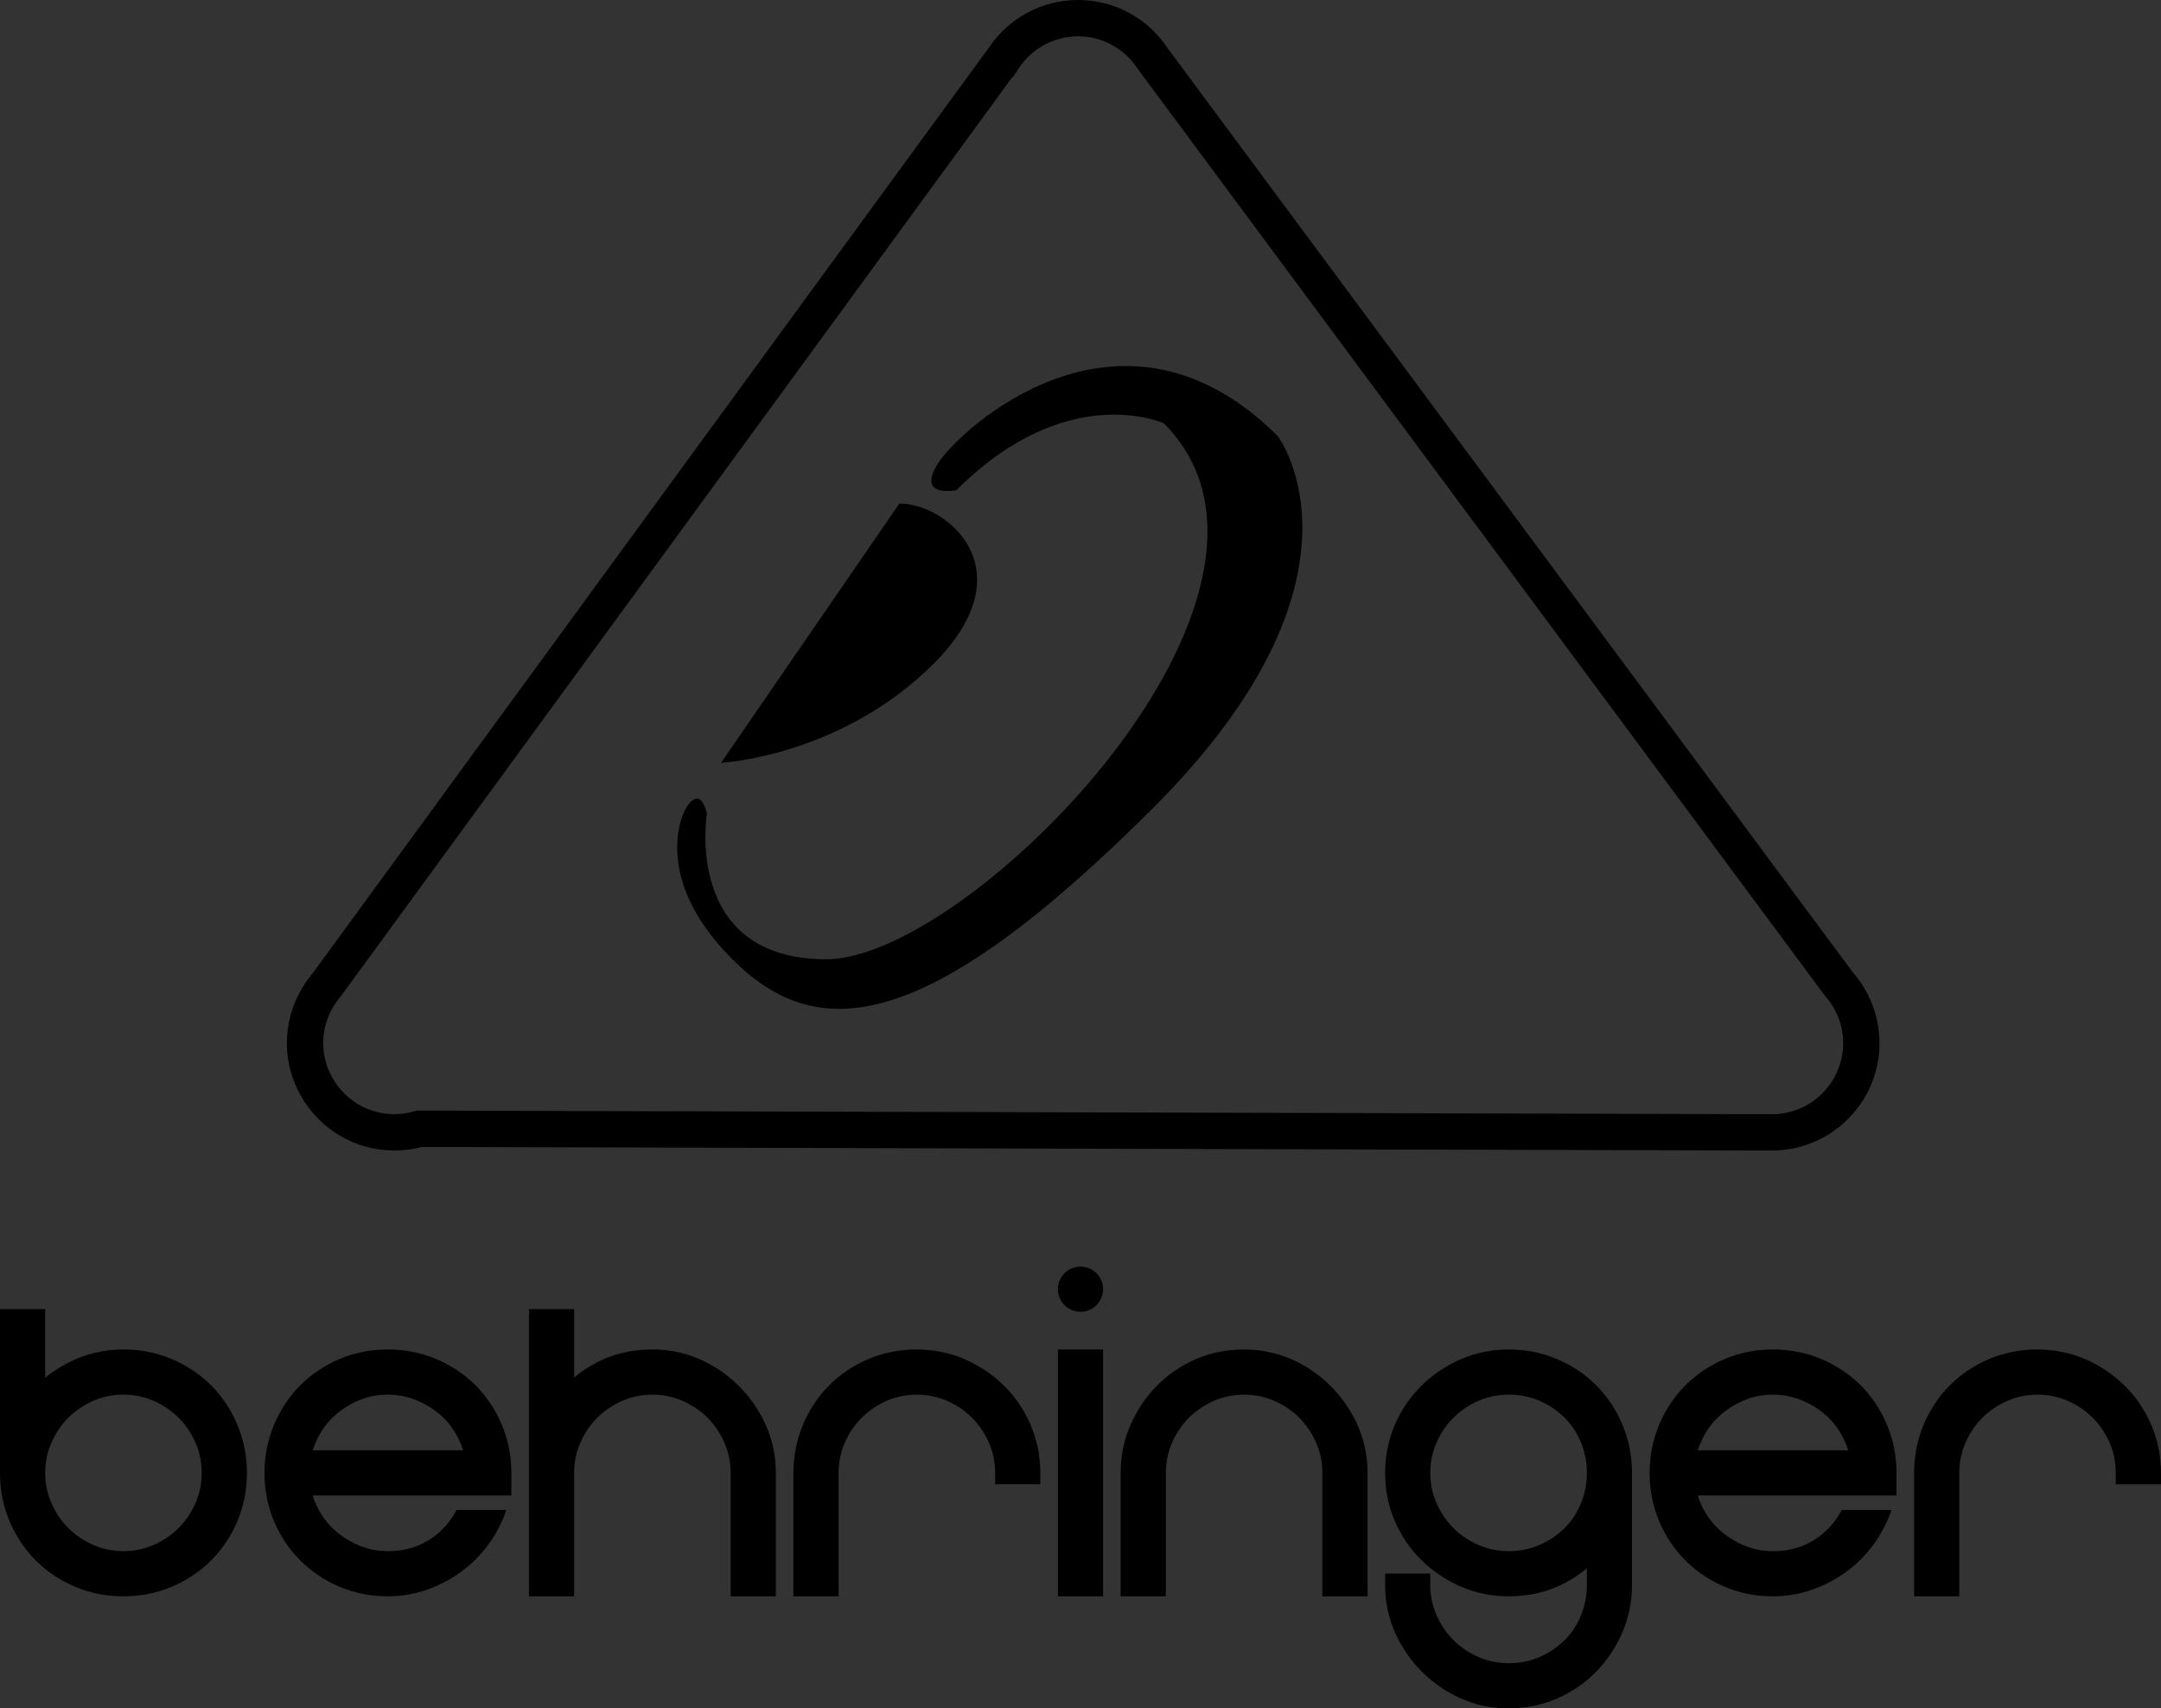 <?xml version="1.0" encoding="UTF-8" standalone="no"?>
<!-- Generator: Adobe Illustrator 25.2.0, SVG Export Plug-In . SVG Version: 6.00 Build 0)  -->

<svg
   version="1.1"
   id="Layer_1"
   x="0px"
   y="0px"
   viewBox="0 0 342.45 270.735"
   xml:space="preserve"
   sodipodi:docname="berhinger.svg"
   width="342.45"
   height="270.735"
   inkscape:version="1.3 (0e150ed6c4, 2023-07-21)"
   xmlns:inkscape="http://www.inkscape.org/namespaces/inkscape"
   xmlns:sodipodi="http://sodipodi.sourceforge.net/DTD/sodipodi-0.dtd"
   xmlns="http://www.w3.org/2000/svg"
   xmlns:svg="http://www.w3.org/2000/svg"><rect x="0" y="0" width="342.45" height="270.735" fill="#333333" stroke="none"/><defs
   id="defs112" /><sodipodi:namedview
   id="namedview112"
   pagecolor="#ffffff"
   bordercolor="#000000"
   borderopacity="0.25"
   inkscape:showpageshadow="2"
   inkscape:pageopacity="0.0"
   inkscape:pagecheckerboard="0"
   inkscape:deskcolor="#d1d1d1"
   inkscape:zoom="1.165"
   inkscape:cx="167.81116"
   inkscape:cy="152.36052"
   inkscape:window-width="2560"
   inkscape:window-height="1371"
   inkscape:window-x="1920"
   inkscape:window-y="310"
   inkscape:window-maximized="1"
   inkscape:current-layer="g112" />&#10;<g
   id="watermark_1_"
   transform="translate(-332.357,-347.59)">&#10;	<g
   id="g70">&#10;		<g
   id="watermark"
   style="opacity:0.61">&#10;			<g
   id="g35">&#10;				<g
   id="g24">&#10;					<g
   id="g5">&#10;						<g
   id="g1">&#10;							<polygon
   style="fill:#606060"
   points="402.615,952.493 390.55,924.528 397.541,924.528 406.051,944.503 414.68,924.528 421.112,924.528 409.007,952.493 "
   id="polygon1" />&#10;						</g>&#10;						<g
   id="g2">&#10;							<path
   style="fill:#606060"
   d="m 442.323,943.185 h -16.26 c 0.599,2.677 2.876,4.315 6.153,4.315 2.277,0 3.915,-0.679 5.393,-2.077 l 3.316,3.595 c -1.997,2.278 -4.994,3.476 -8.868,3.476 -7.431,0 -12.265,-4.674 -12.265,-11.067 0,-6.432 4.914,-11.066 11.466,-11.066 6.312,0 11.186,4.235 11.186,11.146 -0.001,0.48 -0.081,1.159 -0.121,1.678 m -16.34,-3.635 h 10.587 c -0.44,-2.717 -2.478,-4.475 -5.274,-4.475 -2.836,0 -4.874,1.718 -5.313,4.475"
   id="path1" />&#10;						</g>&#10;						<g
   id="g3">&#10;							<path
   style="fill:#606060"
   d="m 444.997,941.427 c 0,-6.471 4.994,-11.066 11.985,-11.066 4.514,0 8.07,1.958 9.628,5.473 l -4.834,2.597 c -1.159,-2.038 -2.877,-2.956 -4.834,-2.956 -3.156,0 -5.633,2.198 -5.633,5.952 0,3.756 2.477,5.953 5.633,5.953 1.958,0 3.675,-0.879 4.834,-2.956 l 4.834,2.637 c -1.558,3.436 -5.114,5.433 -9.628,5.433 -6.991,-10e-4 -11.985,-4.595 -11.985,-11.067"
   id="path2" />&#10;						</g>&#10;						<g
   id="g4">&#10;							<path
   style="fill:#606060"
   d="m 484.386,951.135 c -1.279,0.919 -3.157,1.358 -5.074,1.358 -5.073,0 -8.03,-2.597 -8.03,-7.711 v -8.829 h -3.316 v -4.794 h 3.316 v -5.233 h 6.232 v 5.233 h 5.353 v 4.794 h -5.353 v 8.749 c 0,1.837 0.998,2.836 2.677,2.836 0.918,0 1.837,-0.279 2.517,-0.799 z"
   id="path3" />&#10;						</g>&#10;					</g>&#10;					<g
   id="g6">&#10;						<path
   style="fill:#606060"
   d="m 527.157,930.68 v 5.753 c -0.519,-0.04 -0.918,-0.08 -1.398,-0.08 -3.435,0 -5.713,1.877 -5.713,5.993 v 10.147 h -6.232 V 931 h 5.953 v 2.836 c 1.517,-2.077 4.074,-3.156 7.39,-3.156"
   id="path5" />&#10;					</g>&#10;					<g
   id="g7">&#10;						<path
   style="fill:#606060"
   d="m 528.954,949.257 2.197,-4.874 c 2.357,1.718 5.873,2.916 9.229,2.916 3.836,0 5.393,-1.278 5.393,-2.996 0,-5.233 -16.26,-1.638 -16.26,-12.025 0,-4.754 3.835,-8.709 11.785,-8.709 3.516,0 7.112,0.839 9.708,2.477 l -1.998,4.914 c -2.597,-1.478 -5.273,-2.197 -7.75,-2.197 -3.835,0 -5.313,1.438 -5.313,3.196 0,5.154 16.259,1.598 16.259,11.865 0,4.675 -3.875,8.67 -11.865,8.67 -4.434,-10e-4 -8.909,-1.319 -11.385,-3.237"
   id="path6" />&#10;					</g>&#10;					<g
   id="g8">&#10;						<path
   style="fill:#606060"
   d="m 577.131,943.185 h -16.26 c 0.599,2.677 2.876,4.315 6.153,4.315 2.277,0 3.915,-0.679 5.393,-2.077 l 3.316,3.595 c -1.998,2.278 -4.994,3.476 -8.869,3.476 -7.431,0 -12.265,-4.674 -12.265,-11.067 0,-6.432 4.914,-11.066 11.466,-11.066 6.312,0 11.187,4.235 11.187,11.146 -10e-4,0.48 -0.081,1.159 -0.121,1.678 m -16.34,-3.635 h 10.587 c -0.439,-2.717 -2.477,-4.475 -5.273,-4.475 -2.837,0 -4.874,1.718 -5.314,4.475"
   id="path7" />&#10;					</g>&#10;					<g
   id="g9">&#10;						<path
   style="fill:#606060"
   d="m 602.337,943.185 h -16.26 c 0.599,2.677 2.876,4.315 6.152,4.315 2.277,0 3.915,-0.679 5.393,-2.077 l 3.316,3.595 c -1.998,2.278 -4.994,3.476 -8.869,3.476 -7.431,0 -12.265,-4.674 -12.265,-11.067 0,-6.432 4.914,-11.066 11.466,-11.066 6.312,0 11.186,4.235 11.186,11.146 10e-4,0.48 -0.079,1.159 -0.119,1.678 m -16.34,-3.635 h 10.587 c -0.439,-2.717 -2.477,-4.475 -5.273,-4.475 -2.837,0 -4.874,1.718 -5.314,4.475"
   id="path8" />&#10;					</g>&#10;					<g
   id="g10">&#10;						<polygon
   style="fill:#606060"
   points="612.841,952.493 606.61,952.493 606.61,922.85 612.841,922.85 612.841,939.629 621.95,931 629.381,931 620.432,940.108 630.18,952.493 622.63,952.493 615.838,944.064 612.841,947.02 "
   id="polygon9" />&#10;					</g>&#10;					<g
   id="g11">&#10;						<path
   style="fill:#606060"
   d="m 514.371,955.416 v 0 l -6.226,-6.226 c -0.947,1.107 -2.075,2.054 -3.339,2.796 -0.201,0.15 -0.406,0.296 -0.616,0.433 l 6.589,6.589 c 0.992,0.992 2.601,0.992 3.592,0 0.992,-0.991 0.992,-2.6 0,-3.592"
   id="path10" />&#10;					</g>&#10;					<g
   id="g12">&#10;						<path
   style="fill:#f84d10"
   d="m 499.965,929.04 c 0.48,-0.377 1.077,-0.612 1.735,-0.612 0.091,0 0.181,0.005 0.27,0.013 -0.466,-0.34 -1.041,-0.542 -1.663,-0.542 -0.859,0 -1.619,0.392 -2.137,0.998 -0.111,0 -0.218,0.013 -0.328,0.016 0.086,-0.167 0.139,-0.354 0.139,-0.555 0,-0.509 -0.311,-0.945 -0.752,-1.13 0.19,0.275 0.301,0.608 0.301,0.968 0,0.267 -0.066,0.517 -0.176,0.742 -6.119,0.437 -10.95,5.527 -10.95,11.757 0,6.516 5.283,11.799 11.799,11.799 6.517,0 11.8,-5.283 11.8,-11.799 0.001,-5.918 -4.359,-10.803 -10.038,-11.655 m -4.355,3.074 c 0.947,0 1.837,0.244 2.611,0.674 0.813,-0.532 1.785,-0.842 2.828,-0.842 1.547,0 2.934,0.68 3.883,1.756 -0.948,-0.826 -2.186,-1.328 -3.541,-1.328 -0.977,0 -1.895,0.261 -2.686,0.716 -0.172,0.1 -0.34,0.208 -0.499,0.326 -0.142,-0.104 -0.29,-0.203 -0.444,-0.292 -0.803,-0.476 -1.741,-0.749 -2.743,-0.749 -0.653,0 -1.279,0.117 -1.86,0.331 0.736,-0.378 1.568,-0.592 2.451,-0.592 m 8.248,9.671 c 0.25,0.664 0.394,1.38 0.394,2.131 0,3.34 -2.707,6.047 -6.047,6.047 -3.339,0 -6.047,-2.707 -6.047,-6.047 0,-0.751 0.143,-1.467 0.394,-2.131 -1.35,-0.831 -2.253,-2.317 -2.253,-4.019 0,-2.607 2.114,-4.72 4.72,-4.72 1.23,0 2.346,0.474 3.186,1.244 0.84,-0.77 1.956,-1.244 3.186,-1.244 2.607,0 4.72,2.113 4.72,4.72 0,1.701 -0.903,3.188 -2.253,4.019"
   id="path11" />&#10;					</g>&#10;					<g
   id="g13">&#10;						<path
   style="fill:#444444"
   d="m 503.627,937.351 c 0,1.082 -0.879,1.961 -1.961,1.961 -1.082,0 -1.961,-0.879 -1.961,-1.961 0,-1.082 0.879,-1.961 1.961,-1.961 0.22,0 0.428,0.037 0.625,0.102 -0.065,0.135 -0.099,0.287 -0.099,0.445 0,0.595 0.482,1.076 1.077,1.076 0.11,0 0.217,-0.017 0.318,-0.048 0.026,0.124 0.04,0.253 0.04,0.386"
   id="path12" />&#10;					</g>&#10;					<g
   id="g14">&#10;						<path
   style="fill:#444444"
   d="m 496.201,937.351 c 0,0.818 -0.665,1.482 -1.483,1.482 -0.818,0 -1.483,-0.664 -1.483,-1.482 0,-0.818 0.665,-1.483 1.483,-1.483 0.166,0 0.324,0.027 0.473,0.077 -0.049,0.102 -0.075,0.217 -0.075,0.337 0,0.449 0.364,0.814 0.814,0.814 0.083,0 0.164,-0.013 0.241,-0.036 0.02,0.093 0.03,0.191 0.03,0.291"
   id="path13" />&#10;					</g>&#10;					<g
   id="g23">&#10;						<g
   id="g18">&#10;							<g
   id="g15">&#10;								<rect
   x="484.56"
   y="939.024"
   style="fill:#606060"
   width="1.34"
   height="1.34"
   id="rect14" />&#10;							</g>&#10;							<g
   id="g16">&#10;								<rect
   x="510.51"
   y="939.024"
   style="fill:#606060"
   width="1.34"
   height="1.34"
   id="rect15" />&#10;							</g>&#10;							<g
   id="g17">&#10;								<path
   style="fill:#606060"
   d="m 511.332,939.572 h -0.304 c 0,-7.07 -5.752,-12.823 -12.823,-12.823 -7.07,0 -12.823,5.753 -12.823,12.823 h -0.305 c 0,-3.506 1.365,-6.803 3.845,-9.282 2.479,-2.48 5.776,-3.845 9.282,-3.845 3.507,0 6.803,1.365 9.283,3.845 2.479,2.479 3.845,5.775 3.845,9.282"
   id="path16" />&#10;							</g>&#10;						</g>&#10;						<g
   id="g19">&#10;							<rect
   x="497.534"
   y="925.927"
   style="fill:#606060"
   width="1.34"
   height="1.34"
   id="rect18" />&#10;						</g>&#10;						<g
   id="g20">&#10;							<rect
   x="489.006"
   y="926.445"
   style="fill:#606060"
   width="18.397"
   height="0.304"
   id="rect19" />&#10;						</g>&#10;						<g
   id="g21">&#10;							<path
   style="fill:#606060"
   d="m 489.494,926.658 c 0,0.235 -0.191,0.427 -0.427,0.427 -0.235,0 -0.426,-0.191 -0.426,-0.427 0,-0.236 0.191,-0.427 0.426,-0.427 0.236,0 0.427,0.191 0.427,0.427"
   id="path20" />&#10;						</g>&#10;						<g
   id="g22">&#10;							<path
   style="fill:#606060"
   d="m 507.829,926.658 c 0,0.235 -0.191,0.427 -0.427,0.427 -0.235,0 -0.426,-0.191 -0.426,-0.427 0,-0.236 0.191,-0.427 0.426,-0.427 0.237,0 0.427,0.191 0.427,0.427"
   id="path21" />&#10;						</g>&#10;					</g>&#10;				</g>&#10;				<g
   id="g25">&#10;					<path
   style="fill:#606060"
   d="m 640.109,951.171 c 0,3.395 -5.146,3.395 -5.146,0 0,-3.392 5.146,-3.392 5.146,0 z"
   id="path24" />&#10;				</g>&#10;				<g
   id="g34">&#10;					<g
   id="g29">&#10;						<g
   id="g26">&#10;							<path
   style="fill:#606060"
   d="m 307.849,936.236 3.859,13.253 4.038,-13.253 h 4.823 l -6.145,17.721 h -5.073 l -1.822,-5.216 -1.572,-5.896 -1.571,5.896 -1.822,5.216 h -5.073 l -6.18,-17.721 h 4.858 l 4.038,13.253 3.822,-13.253 z"
   id="path25" />&#10;						</g>&#10;						<g
   id="g27">&#10;							<path
   style="fill:#606060"
   d="m 340.449,936.236 3.859,13.253 4.038,-13.253 h 4.823 l -6.145,17.721 h -5.073 l -1.822,-5.216 -1.571,-5.896 -1.572,5.896 -1.822,5.216 h -5.073 l -6.18,-17.721 h 4.858 l 4.038,13.253 3.822,-13.253 z"
   id="path26" />&#10;						</g>&#10;						<g
   id="g28">&#10;							<path
   style="fill:#606060"
   d="m 373.048,936.236 3.859,13.253 4.038,-13.253 h 4.823 l -6.145,17.721 h -5.073 l -1.822,-5.216 -1.572,-5.896 -1.571,5.896 -1.822,5.216 h -5.073 l -6.18,-17.721 h 4.858 l 4.038,13.253 3.822,-13.253 z"
   id="path27" />&#10;						</g>&#10;					</g>&#10;					<g
   id="g30">&#10;						<path
   style="fill:#606060"
   d="m 393.123,951.412 c 0,3.395 -5.146,3.395 -5.146,0 0,-3.392 5.146,-3.392 5.146,0 z"
   id="path29" />&#10;					</g>&#10;					<g
   id="g31">&#10;						<path
   style="fill:#606060"
   d="m 658.296,951.171 c -2.036,2.001 -4.177,2.787 -6.787,2.787 -5.108,0 -9.361,-3.072 -9.361,-9.323 0,-6.251 4.253,-9.326 9.361,-9.326 2.502,0 4.43,0.716 6.359,2.609 l -2.752,2.894 c -1.036,-0.931 -2.321,-1.393 -3.534,-1.393 -2.929,0 -5.073,2.144 -5.073,5.216 0,3.357 2.286,5.143 5,5.143 1.393,0 2.787,-0.393 3.857,-1.463 z"
   id="path30" />&#10;					</g>&#10;					<g
   id="g32">&#10;						<path
   style="fill:#606060"
   d="m 678.097,944.777 c 0,5.073 -3.465,9.181 -9.181,9.181 -5.716,0 -9.146,-4.107 -9.146,-9.181 0,-5.038 3.502,-9.181 9.111,-9.181 5.609,0 9.216,4.143 9.216,9.181 z m -13.969,0 c 0,2.679 1.609,5.181 4.788,5.181 3.179,0 4.788,-2.502 4.788,-5.181 0,-2.644 -1.859,-5.216 -4.788,-5.216 -3.144,0 -4.788,2.572 -4.788,5.216 z"
   id="path31" />&#10;					</g>&#10;					<g
   id="g33">&#10;						<path
   style="fill:#606060"
   d="m 692.828,953.958 v -9.431 c 0,-2.324 -1.216,-4.43 -3.61,-4.43 -2.356,0 -3.75,2.106 -3.75,4.43 v 9.431 h -4.36 v -17.649 h 4.038 l 0.323,2.144 c 0.928,-1.786 2.964,-2.429 4.643,-2.429 2.109,0 4.218,0.858 5.216,3.287 1.574,-2.502 3.61,-3.217 5.896,-3.217 5,0 7.467,3.075 7.467,8.36 v 9.504 h -4.361 v -9.504 c 0,-2.321 -0.963,-4.288 -3.322,-4.288 -2.356,0 -3.822,2.036 -3.822,4.36 v 9.431 h -4.358 z"
   id="path32" />&#10;					</g>&#10;				</g>&#10;			</g>&#10;		</g>&#10;		<g
   style="opacity:0.61"
   id="g68">&#10;			<g
   id="g50">&#10;				<g
   id="g36">&#10;					<path
   style="fill:#606060"
   d="m 708.973,859.493 c -0.013,-2.665 -2.087,-4.618 -4.766,-4.659 -2.011,-0.031 -1.81,0.261 -1.815,-1.887 -0.006,-2.389 -0.015,-4.778 0.006,-7.166 0.007,-0.824 -0.243,-1.505 -0.787,-2.125 -5.098,-5.81 -10.184,-11.63 -15.281,-17.441 -0.262,-0.299 -0.599,-0.532 -0.901,-0.796 -13.528,0 -27.055,0 -40.583,0 -1.729,0.639 -2.482,1.889 -2.478,3.72 0.021,8.159 0.009,16.318 0.008,24.478 0,1.21 -0.007,1.281 -1.197,1.201 -3.258,-0.221 -5.477,2.147 -5.436,5.426 0.096,7.568 0.028,15.137 0.031,22.706 10e-4,3.44 1.887,5.32 5.333,5.331 1.267,0.004 1.268,0.004 1.268,1.306 10e-4,4.831 -0.002,9.662 0.002,14.493 0.002,2.595 1.262,3.855 3.85,3.855 17.446,0.001 34.891,0.001 52.337,0 2.543,0 3.822,-1.268 3.824,-3.799 0.005,-4.912 10e-4,-9.823 0.003,-14.735 0,-1.115 0.005,-1.112 1.131,-1.121 0.589,-0.005 1.177,0.017 1.761,-0.127 2.169,-0.535 3.68,-2.273 3.689,-4.503 0.035,-8.053 0.039,-16.105 10e-4,-24.157 z m -61.939,-30.777 c 11.619,-10e-4 23.237,-10e-4 34.856,0 1.193,0 1.206,0.015 1.207,1.222 10e-4,4.884 -0.002,9.767 0.002,14.651 10e-4,1.765 0.543,2.305 2.307,2.306 4.159,0.003 8.318,0 12.477,0.003 0.997,10e-4 1.044,0.046 1.046,1.052 0.006,1.932 0.005,3.864 0,5.796 -0.003,1.038 -0.051,1.085 -1.098,1.085 -8.479,0.002 -16.958,10e-4 -25.438,10e-4 -8.452,0 -16.905,0 -25.357,0 -1.198,0 -1.202,-0.003 -1.202,-1.221 -10e-4,-7.889 -10e-4,-15.778 0,-23.667 0.001,-1.22 0.01,-1.228 1.2,-1.228 z m 50.694,74.929 c -8.454,10e-4 -16.908,10e-4 -25.362,10e-4 -8.427,0 -16.854,0.001 -25.281,0 -1.245,0 -1.249,-0.003 -1.249,-1.262 -10e-4,-4.348 -0.003,-8.696 10e-4,-13.043 10e-4,-1.01 0.051,-1.059 1.041,-1.059 16.989,-0.002 33.977,-0.002 50.966,0 1.041,0 1.086,0.044 1.087,1.094 0.003,4.348 0.003,8.696 10e-4,13.043 -10e-4,1.215 -0.012,1.226 -1.204,1.226 z"
   id="path35" />&#10;				</g>&#10;				<g
   id="g49">&#10;					<g
   id="g37">&#10;						<rect
   x="668.546"
   y="828.478"
   style="fill:#606060"
   width="3.825"
   height="2.295"
   id="rect36" />&#10;					</g>&#10;					<g
   id="g38">&#10;						<rect
   x="664.722"
   y="830.773"
   style="fill:#606060"
   width="3.825"
   height="2.295"
   id="rect37" />&#10;					</g>&#10;					<g
   id="g39">&#10;						<rect
   x="668.546"
   y="833.068"
   style="fill:#606060"
   width="3.825"
   height="2.295"
   id="rect38" />&#10;					</g>&#10;					<g
   id="g40">&#10;						<rect
   x="664.722"
   y="835.363"
   style="fill:#606060"
   width="3.825"
   height="2.295"
   id="rect39" />&#10;					</g>&#10;					<g
   id="g41">&#10;						<rect
   x="668.546"
   y="837.658"
   style="fill:#606060"
   width="3.825"
   height="2.295"
   id="rect40" />&#10;					</g>&#10;					<g
   id="g42">&#10;						<rect
   x="664.722"
   y="839.953"
   style="fill:#606060"
   width="3.825"
   height="2.295"
   id="rect41" />&#10;					</g>&#10;					<g
   id="g43">&#10;						<rect
   x="668.546"
   y="842.247"
   style="fill:#606060"
   width="3.825"
   height="2.295"
   id="rect42" />&#10;					</g>&#10;					<g
   id="g44">&#10;						<rect
   x="664.722"
   y="844.542"
   style="fill:#606060"
   width="3.825"
   height="2.295"
   id="rect43" />&#10;					</g>&#10;					<g
   id="g45">&#10;						<rect
   x="668.546"
   y="846.837"
   style="fill:#606060"
   width="3.825"
   height="2.295"
   id="rect44" />&#10;					</g>&#10;					<g
   id="g46">&#10;						<rect
   x="664.722"
   y="849.132"
   style="fill:#606060"
   width="3.825"
   height="2.295"
   id="rect45" />&#10;					</g>&#10;					<g
   id="g47">&#10;						<rect
   x="668.546"
   y="851.427"
   style="fill:#606060"
   width="3.825"
   height="2.295"
   id="rect46" />&#10;					</g>&#10;					<g
   id="g48">&#10;						<rect
   x="664.722"
   y="853.722"
   style="fill:#606060"
   width="3.825"
   height="2.295"
   id="rect47" />&#10;					</g>&#10;				</g>&#10;			</g>&#10;			<g
   id="g51">&#10;				<path
   style="fill:#606060"
   d="m 364.231,859.493 c -0.013,-2.665 -2.087,-4.618 -4.766,-4.659 -2.011,-0.031 -1.81,0.261 -1.815,-1.887 -0.006,-2.389 -0.015,-4.778 0.006,-7.166 0.007,-0.824 -0.243,-1.505 -0.787,-2.125 -5.098,-5.81 -10.184,-11.63 -15.281,-17.441 -0.262,-0.299 -0.599,-0.532 -0.901,-0.796 -13.528,0 -27.055,0 -40.583,0 -1.729,0.639 -2.482,1.889 -2.478,3.72 0.021,8.159 0.009,16.318 0.008,24.478 0,1.21 -0.007,1.281 -1.197,1.201 -3.258,-0.221 -5.477,2.147 -5.436,5.426 0.096,7.568 0.028,15.137 0.031,22.706 0.001,3.44 1.887,5.32 5.333,5.331 1.267,0.004 1.268,0.004 1.268,1.306 0.001,4.831 -0.002,9.662 0.002,14.493 0.002,2.595 1.262,3.855 3.85,3.855 17.446,0.001 34.891,0.001 52.337,0 2.543,0 3.822,-1.268 3.824,-3.799 0.005,-4.912 10e-4,-9.823 0.003,-14.735 0,-1.115 0.004,-1.112 1.131,-1.121 0.589,-0.005 1.177,0.017 1.761,-0.127 2.169,-0.535 3.68,-2.273 3.689,-4.503 0.034,-8.053 0.039,-16.105 10e-4,-24.157 z m -61.939,-30.777 c 11.619,-10e-4 23.237,-10e-4 34.856,0 1.192,0 1.206,0.015 1.207,1.222 10e-4,4.884 -0.001,9.767 0.002,14.651 10e-4,1.765 0.543,2.305 2.307,2.306 4.159,0.003 8.318,0 12.477,0.003 0.997,10e-4 1.044,0.046 1.046,1.052 0.006,1.932 0.005,3.864 0,5.796 -0.003,1.038 -0.051,1.085 -1.098,1.085 -8.479,0.002 -16.958,10e-4 -25.438,10e-4 -8.452,0 -16.905,0 -25.357,0 -1.198,0 -1.202,-0.003 -1.202,-1.221 -10e-4,-7.889 -10e-4,-15.778 0,-23.667 0.001,-1.22 0.01,-1.228 1.2,-1.228 z m 50.693,74.929 c -8.454,10e-4 -16.908,10e-4 -25.362,10e-4 -8.427,0 -16.854,0.001 -25.281,0 -1.245,0 -1.249,-0.003 -1.249,-1.262 -0.001,-4.348 -0.003,-8.696 10e-4,-13.043 0.001,-1.01 0.051,-1.059 1.041,-1.059 16.989,-0.002 33.977,-0.002 50.966,0 1.041,0 1.086,0.044 1.087,1.094 0.003,4.348 0.003,8.696 0.001,13.043 -0.001,1.215 -0.012,1.226 -1.204,1.226 z"
   id="path50" />&#10;			</g>&#10;			<g
   id="g53">&#10;				<path
   style="fill:#ffffff"
   d="m 303.581,879.891 v -17.193 h 6.051 c 0.816,0 1.581,0.132 2.293,0.396 0.712,0.264 1.333,0.636 1.861,1.117 0.527,0.48 0.944,1.053 1.248,1.717 0.304,0.665 0.456,1.397 0.456,2.198 0,0.816 -0.152,1.557 -0.456,2.221 -0.304,0.664 -0.721,1.236 -1.248,1.717 -0.529,0.48 -1.149,0.852 -1.861,1.117 -0.713,0.264 -1.477,0.396 -2.293,0.396 h -2.809 v 6.315 h -3.242 z m 6.099,-9.388 c 0.848,0 1.489,-0.241 1.921,-0.721 0.432,-0.48 0.648,-1.032 0.648,-1.656 0,-0.304 -0.052,-0.601 -0.156,-0.889 -0.105,-0.288 -0.264,-0.54 -0.48,-0.756 -0.216,-0.217 -0.484,-0.388 -0.805,-0.516 -0.32,-0.129 -0.696,-0.193 -1.128,-0.193 h -2.857 v 4.731 z"
   id="path51" />&#10;				<path
   style="fill:#ffffff"
   d="m 317.796,862.699 h 3.77 l 6.916,11.526 h 0.191 l -0.191,-3.314 v -8.212 h 3.217 v 17.193 h -3.409 l -7.3,-12.174 h -0.191 l 0.191,3.314 v 8.86 h -3.193 v -17.193 z"
   id="path52" />&#10;				<path
   style="fill:#ffffff"
   d="m 343.08,870.454 h 8.429 c 0.048,0.193 0.087,0.425 0.12,0.697 0.031,0.272 0.048,0.544 0.048,0.816 0,1.104 -0.167,2.145 -0.504,3.121 -0.336,0.977 -0.865,1.849 -1.585,2.618 -0.768,0.817 -1.69,1.449 -2.761,1.897 -1.073,0.448 -2.298,0.672 -3.674,0.672 -1.249,0 -2.426,-0.224 -3.53,-0.672 -1.104,-0.447 -2.065,-1.072 -2.881,-1.873 -0.816,-0.8 -1.465,-1.749 -1.945,-2.845 -0.48,-1.097 -0.72,-2.293 -0.72,-3.59 0,-1.296 0.24,-2.493 0.72,-3.589 0.48,-1.096 1.129,-2.045 1.945,-2.845 0.816,-0.8 1.777,-1.425 2.881,-1.873 1.104,-0.448 2.281,-0.672 3.53,-0.672 1.392,0 2.637,0.24 3.734,0.72 1.097,0.48 2.036,1.144 2.821,1.993 l -2.232,2.185 c -0.562,-0.592 -1.185,-1.044 -1.874,-1.357 -0.689,-0.313 -1.513,-0.468 -2.473,-0.468 -0.786,0 -1.53,0.14 -2.234,0.421 -0.705,0.28 -1.321,0.676 -1.85,1.188 -0.527,0.512 -0.949,1.133 -1.259,1.861 -0.312,0.728 -0.469,1.541 -0.469,2.437 0,0.897 0.157,1.709 0.469,2.438 0.311,0.728 0.735,1.349 1.271,1.861 0.536,0.512 1.156,0.909 1.862,1.188 0.704,0.281 1.457,0.421 2.258,0.421 0.911,0 1.684,-0.132 2.317,-0.396 0.632,-0.264 1.171,-0.604 1.62,-1.021 0.321,-0.288 0.598,-0.652 0.829,-1.092 0.231,-0.44 0.412,-0.932 0.541,-1.477 h -5.404 z"
   id="path53" />&#10;			</g>&#10;			<g
   id="g54">&#10;				<path
   style="fill:#606060"
   d="m 443.437,859.493 c -0.013,-2.665 -2.087,-4.618 -4.766,-4.659 -2.011,-0.031 -1.81,0.261 -1.815,-1.887 -0.006,-2.389 -0.015,-4.778 0.006,-7.166 0.007,-0.824 -0.243,-1.505 -0.787,-2.125 -5.098,-5.81 -10.184,-11.63 -15.281,-17.441 -0.262,-0.299 -0.599,-0.532 -0.901,-0.796 -13.528,0 -27.055,0 -40.583,0 -1.729,0.639 -2.482,1.889 -2.478,3.72 0.021,8.159 0.009,16.318 0.008,24.478 0,1.21 -0.007,1.281 -1.197,1.201 -3.258,-0.221 -5.477,2.147 -5.436,5.426 0.096,7.568 0.028,15.137 0.031,22.706 10e-4,3.44 1.887,5.32 5.333,5.331 1.267,0.004 1.268,0.004 1.268,1.306 10e-4,4.831 -0.002,9.662 0.002,14.493 0.002,2.595 1.262,3.855 3.85,3.855 17.446,0.001 34.891,0.001 52.337,0 2.543,0 3.822,-1.268 3.824,-3.799 0.005,-4.912 0.001,-9.823 0.003,-14.735 0,-1.115 0.004,-1.112 1.131,-1.121 0.589,-0.005 1.177,0.017 1.761,-0.127 2.169,-0.535 3.68,-2.273 3.689,-4.503 0.034,-8.053 0.039,-16.105 0.001,-24.157 z m -61.939,-30.777 c 11.619,-10e-4 23.237,-10e-4 34.856,0 1.192,0 1.206,0.015 1.207,1.222 0.001,4.884 -10e-4,9.767 0.002,14.651 0.001,1.765 0.543,2.305 2.307,2.306 4.159,0.003 8.318,0 12.477,0.003 0.997,10e-4 1.044,0.046 1.046,1.052 0.006,1.932 0.005,3.864 0,5.796 -0.003,1.038 -0.051,1.085 -1.098,1.085 -8.479,0.002 -16.958,10e-4 -25.438,10e-4 -8.452,0 -16.905,0 -25.357,0 -1.198,0 -1.202,-0.003 -1.202,-1.221 -10e-4,-7.889 -10e-4,-15.778 0,-23.667 10e-4,-1.22 0.01,-1.228 1.2,-1.228 z m 50.694,74.929 c -8.454,10e-4 -16.908,10e-4 -25.362,10e-4 -8.427,0 -16.854,0.001 -25.281,0 -1.245,0 -1.249,-0.003 -1.249,-1.262 -0.001,-4.348 -0.002,-8.696 10e-4,-13.043 0.001,-1.01 0.051,-1.059 1.041,-1.059 16.989,-0.002 33.977,-0.002 50.966,0 1.041,0 1.086,0.044 1.087,1.094 0.003,4.348 0.003,8.696 0.001,13.043 -0.002,1.215 -0.012,1.226 -1.204,1.226 z"
   id="path54" />&#10;			</g>&#10;			<g
   id="g56">&#10;				<path
   style="fill:#ffffff"
   d="m 402.272,862.699 h 3.698 l 6.46,17.193 h -3.578 l -1.416,-4.106 h -6.628 l -1.417,4.106 h -3.578 z m 4.107,10.109 -1.537,-4.298 -0.625,-2.089 h -0.192 l -0.625,2.089 -1.537,4.298 z"
   id="path55" />&#10;				<path
   style="fill:#ffffff"
   d="m 415.815,866.541 c -0.273,0 -0.533,-0.052 -0.781,-0.156 -0.248,-0.104 -0.465,-0.248 -0.648,-0.432 -0.184,-0.184 -0.328,-0.396 -0.432,-0.636 -0.105,-0.241 -0.156,-0.504 -0.156,-0.793 0,-0.289 0.052,-0.552 0.156,-0.793 0.104,-0.24 0.248,-0.452 0.432,-0.636 0.184,-0.184 0.4,-0.328 0.648,-0.432 0.248,-0.104 0.508,-0.156 0.781,-0.156 0.56,0 1.041,0.196 1.441,0.588 0.4,0.393 0.601,0.869 0.601,1.429 0,0.56 -0.201,1.037 -0.601,1.428 -0.4,0.393 -0.881,0.589 -1.441,0.589 z m -1.56,13.35 v -11.766 h 3.145 v 11.766 z"
   id="path56" />&#10;			</g>&#10;			<g
   id="g57">&#10;				<path
   style="fill:#606060"
   d="m 524.043,859.493 c -0.013,-2.665 -2.087,-4.618 -4.766,-4.659 -2.011,-0.031 -1.81,0.261 -1.815,-1.887 -0.006,-2.389 -0.015,-4.778 0.006,-7.166 0.007,-0.824 -0.243,-1.505 -0.787,-2.125 -5.098,-5.81 -10.184,-11.63 -15.281,-17.441 -0.262,-0.299 -0.599,-0.532 -0.901,-0.796 -13.528,0 -27.055,0 -40.583,0 -1.729,0.639 -2.482,1.889 -2.478,3.72 0.021,8.159 0.009,16.318 0.008,24.478 0,1.21 -0.007,1.281 -1.197,1.201 -3.258,-0.221 -5.477,2.147 -5.436,5.426 0.096,7.568 0.028,15.137 0.031,22.706 0.001,3.44 1.887,5.32 5.333,5.331 1.267,0.004 1.268,0.004 1.268,1.306 0.001,4.831 -0.002,9.662 0.002,14.493 0.002,2.595 1.262,3.855 3.85,3.855 17.446,0.001 34.891,0.001 52.337,0 2.543,0 3.822,-1.268 3.824,-3.799 0.005,-4.912 10e-4,-9.823 0.003,-14.735 0,-1.115 0.004,-1.112 1.131,-1.121 0.589,-0.005 1.177,0.017 1.761,-0.127 2.169,-0.535 3.68,-2.273 3.689,-4.503 0.034,-8.053 0.039,-16.105 10e-4,-24.157 z m -61.939,-30.777 c 11.619,-10e-4 23.237,-10e-4 34.856,0 1.192,0 1.206,0.015 1.207,1.222 0.001,4.884 -10e-4,9.767 0.002,14.651 0.001,1.765 0.543,2.305 2.307,2.306 4.159,0.003 8.318,0 12.477,0.003 0.997,10e-4 1.044,0.046 1.046,1.052 0.006,1.932 0.005,3.864 0,5.796 -0.003,1.038 -0.051,1.085 -1.098,1.085 -8.479,0.002 -16.958,10e-4 -25.438,10e-4 -8.452,0 -16.905,0 -25.357,0 -1.198,0 -1.202,-0.003 -1.202,-1.221 -10e-4,-7.889 -10e-4,-15.778 0,-23.667 10e-4,-1.22 0.01,-1.228 1.2,-1.228 z m 50.694,74.929 c -8.454,10e-4 -16.908,10e-4 -25.362,10e-4 -8.427,0 -16.854,0.001 -25.281,0 -1.245,0 -1.249,-0.003 -1.249,-1.262 -0.001,-4.348 -0.002,-8.696 10e-4,-13.043 0.001,-1.01 0.051,-1.059 1.041,-1.059 16.989,-0.002 33.977,-0.002 50.966,0 1.041,0 1.086,0.044 1.087,1.094 0.003,4.348 0.003,8.696 10e-4,13.043 -0.002,1.215 -0.013,1.226 -1.204,1.226 z"
   id="path57" />&#10;			</g>&#10;			<g
   id="g60">&#10;				<path
   style="fill:#ffffff"
   d="m 470.308,880.275 c -0.737,0 -1.441,-0.104 -2.113,-0.312 -0.672,-0.208 -1.289,-0.52 -1.849,-0.936 -0.56,-0.416 -1.048,-0.925 -1.464,-1.525 -0.417,-0.601 -0.745,-1.301 -0.985,-2.101 l 3.049,-1.2 c 0.224,0.864 0.616,1.581 1.177,2.149 0.561,0.568 1.297,0.852 2.209,0.852 0.336,0 0.66,-0.044 0.973,-0.132 0.312,-0.087 0.592,-0.216 0.84,-0.384 0.248,-0.168 0.444,-0.38 0.589,-0.636 0.144,-0.256 0.216,-0.552 0.216,-0.888 0,-0.32 -0.056,-0.608 -0.168,-0.865 -0.112,-0.255 -0.3,-0.495 -0.564,-0.72 -0.264,-0.224 -0.609,-0.44 -1.033,-0.648 -0.424,-0.208 -0.948,-0.424 -1.572,-0.648 l -1.056,-0.384 c -0.465,-0.16 -0.933,-0.376 -1.405,-0.648 -0.472,-0.272 -0.9,-0.6 -1.284,-0.985 -0.385,-0.384 -0.701,-0.836 -0.949,-1.357 -0.249,-0.52 -0.372,-1.108 -0.372,-1.765 0,-0.672 0.132,-1.301 0.396,-1.885 0.264,-0.584 0.64,-1.096 1.129,-1.537 0.488,-0.44 1.072,-0.784 1.753,-1.032 0.681,-0.248 1.437,-0.372 2.269,-0.372 0.864,0 1.612,0.116 2.245,0.348 0.633,0.232 1.168,0.528 1.609,0.888 0.44,0.36 0.796,0.757 1.068,1.188 0.272,0.433 0.472,0.84 0.601,1.225 l -2.857,1.2 c -0.161,-0.48 -0.453,-0.913 -0.876,-1.297 -0.425,-0.384 -1.005,-0.576 -1.741,-0.576 -0.704,0 -1.289,0.164 -1.753,0.492 -0.465,0.329 -0.697,0.757 -0.697,1.285 0,0.512 0.224,0.949 0.672,1.309 0.448,0.36 1.161,0.708 2.137,1.044 l 1.081,0.36 c 0.688,0.241 1.316,0.517 1.885,0.828 0.568,0.312 1.056,0.684 1.465,1.117 0.408,0.433 0.72,0.925 0.936,1.477 0.217,0.552 0.324,1.189 0.324,1.909 0,0.897 -0.18,1.669 -0.54,2.317 -0.36,0.648 -0.82,1.181 -1.38,1.597 -0.561,0.416 -1.193,0.728 -1.897,0.936 -0.708,0.209 -1.396,0.312 -2.068,0.312 z"
   id="path58" />&#10;				<path
   style="fill:#ffffff"
   d="m 477.175,862.699 h 3.506 l 3.554,10.349 0.625,2.209 h 0.192 l 0.672,-2.209 3.698,-10.349 h 3.506 l -6.268,17.193 h -3.409 z"
   id="path59" />&#10;				<path
   style="fill:#ffffff"
   d="m 502.388,870.454 h 8.428 c 0.048,0.193 0.088,0.425 0.12,0.697 0.033,0.272 0.049,0.544 0.049,0.816 0,1.104 -0.169,2.145 -0.505,3.121 -0.336,0.977 -0.864,1.849 -1.585,2.618 -0.768,0.817 -1.688,1.449 -2.761,1.897 -1.073,0.448 -2.298,0.672 -3.674,0.672 -1.249,0 -2.425,-0.224 -3.529,-0.672 -1.105,-0.447 -2.066,-1.072 -2.882,-1.873 -0.816,-0.8 -1.465,-1.749 -1.945,-2.845 -0.48,-1.097 -0.72,-2.293 -0.72,-3.59 0,-1.296 0.241,-2.493 0.72,-3.589 0.48,-1.097 1.129,-2.045 1.945,-2.845 0.816,-0.8 1.777,-1.425 2.882,-1.873 1.104,-0.448 2.28,-0.672 3.529,-0.672 1.392,0 2.637,0.24 3.734,0.72 1.097,0.48 2.038,1.144 2.822,1.993 l -2.234,2.185 c -0.56,-0.592 -1.185,-1.044 -1.874,-1.357 -0.687,-0.312 -1.512,-0.468 -2.473,-0.468 -0.784,0 -1.528,0.14 -2.234,0.421 -0.704,0.28 -1.321,0.676 -1.848,1.188 -0.528,0.512 -0.949,1.133 -1.261,1.861 -0.312,0.728 -0.468,1.541 -0.468,2.437 0,0.897 0.156,1.709 0.468,2.438 0.312,0.728 0.737,1.349 1.273,1.861 0.536,0.512 1.156,0.909 1.86,1.188 0.705,0.281 1.457,0.421 2.258,0.421 0.913,0 1.685,-0.132 2.317,-0.396 0.632,-0.264 1.173,-0.604 1.621,-1.021 0.32,-0.288 0.596,-0.652 0.828,-1.092 0.233,-0.44 0.412,-0.932 0.541,-1.477 h -5.402 z"
   id="path60" />&#10;			</g>&#10;			<g
   id="g61">&#10;				<path
   style="fill:#606060"
   d="m 602.976,859.493 c -0.013,-2.665 -2.087,-4.618 -4.766,-4.659 -2.011,-0.031 -1.81,0.261 -1.815,-1.887 -0.006,-2.389 -0.015,-4.778 0.006,-7.166 0.007,-0.824 -0.243,-1.505 -0.787,-2.125 -5.098,-5.81 -10.184,-11.63 -15.281,-17.441 -0.262,-0.299 -0.599,-0.532 -0.901,-0.796 -13.528,0 -27.055,0 -40.583,0 -1.729,0.639 -2.482,1.889 -2.478,3.72 0.021,8.159 0.009,16.318 0.008,24.478 0,1.21 -0.007,1.281 -1.197,1.201 -3.258,-0.221 -5.477,2.147 -5.436,5.426 0.096,7.568 0.028,15.137 0.031,22.706 10e-4,3.44 1.887,5.32 5.333,5.331 1.267,0.004 1.268,0.004 1.268,1.306 10e-4,4.831 -0.002,9.662 0.002,14.493 0.002,2.595 1.262,3.855 3.85,3.855 17.446,0.001 34.891,0.001 52.337,0 2.543,0 3.822,-1.268 3.824,-3.799 0.005,-4.912 0.001,-9.823 0.003,-14.735 0,-1.115 0.005,-1.112 1.131,-1.121 0.589,-0.005 1.178,0.017 1.761,-0.127 2.169,-0.535 3.68,-2.273 3.689,-4.503 0.035,-8.053 0.04,-16.105 10e-4,-24.157 z m -61.939,-30.777 c 11.619,-10e-4 23.237,-10e-4 34.856,0 1.193,0 1.206,0.015 1.207,1.222 10e-4,4.884 -0.002,9.767 0.002,14.651 10e-4,1.765 0.543,2.305 2.307,2.306 4.159,0.003 8.318,0 12.477,0.003 0.997,10e-4 1.044,0.046 1.046,1.052 0.006,1.932 0.005,3.864 0,5.796 -0.003,1.038 -0.051,1.085 -1.098,1.085 -8.479,0.002 -16.958,10e-4 -25.438,10e-4 -8.452,0 -16.905,0 -25.357,0 -1.198,0 -1.202,-0.003 -1.202,-1.221 -10e-4,-7.889 -10e-4,-15.778 0,-23.667 10e-4,-1.22 0.01,-1.228 1.2,-1.228 z m 50.694,74.929 c -8.454,10e-4 -16.908,10e-4 -25.362,10e-4 -8.427,0 -16.854,0.001 -25.281,0 -1.245,0 -1.249,-0.003 -1.249,-1.262 -0.001,-4.348 -0.003,-8.696 10e-4,-13.043 10e-4,-1.01 0.051,-1.059 1.041,-1.059 16.989,-0.002 33.977,-0.002 50.966,0 1.041,0 1.086,0.044 1.087,1.094 0.003,4.348 0.003,8.696 10e-4,13.043 -10e-4,1.215 -0.012,1.226 -1.204,1.226 z"
   id="path61" />&#10;			</g>&#10;			<g
   id="g64">&#10;				<path
   style="fill:#ffffff"
   d="m 549.998,865.772 v 3.986 h 6.891 v 3.074 h -6.891 v 3.986 h 7.659 v 3.073 h -10.901 v -17.193 h 10.901 v 3.073 h -7.659 z"
   id="path62" />&#10;				<path
   style="fill:#ffffff"
   d="m 560.635,879.891 v -17.193 h 6.051 c 0.816,0 1.581,0.132 2.293,0.396 0.712,0.264 1.333,0.636 1.861,1.117 0.528,0.48 0.944,1.053 1.249,1.717 0.304,0.665 0.456,1.397 0.456,2.198 0,0.816 -0.152,1.557 -0.456,2.221 -0.305,0.664 -0.721,1.236 -1.249,1.717 -0.528,0.48 -1.149,0.852 -1.861,1.117 -0.713,0.264 -1.477,0.396 -2.293,0.396 h -2.809 v 6.315 h -3.242 z m 6.1,-9.388 c 0.848,0 1.489,-0.241 1.921,-0.721 0.432,-0.48 0.648,-1.032 0.648,-1.656 0,-0.304 -0.052,-0.601 -0.156,-0.889 -0.105,-0.288 -0.264,-0.54 -0.48,-0.756 -0.216,-0.217 -0.484,-0.388 -0.805,-0.516 -0.32,-0.129 -0.696,-0.193 -1.128,-0.193 h -2.857 v 4.731 z"
   id="path63" />&#10;				<path
   style="fill:#ffffff"
   d="m 580.109,880.275 c -0.737,0 -1.441,-0.104 -2.113,-0.312 -0.672,-0.208 -1.289,-0.52 -1.849,-0.936 -0.56,-0.416 -1.049,-0.925 -1.465,-1.525 -0.416,-0.601 -0.744,-1.301 -0.985,-2.101 l 3.049,-1.2 c 0.224,0.864 0.616,1.581 1.177,2.149 0.56,0.568 1.296,0.852 2.209,0.852 0.336,0 0.66,-0.044 0.973,-0.132 0.312,-0.087 0.592,-0.216 0.84,-0.384 0.248,-0.168 0.444,-0.38 0.588,-0.636 0.144,-0.256 0.217,-0.552 0.217,-0.888 0,-0.32 -0.057,-0.608 -0.168,-0.865 -0.112,-0.255 -0.3,-0.495 -0.565,-0.72 -0.264,-0.224 -0.608,-0.44 -1.032,-0.648 -0.424,-0.208 -0.949,-0.424 -1.573,-0.648 l -1.056,-0.384 c -0.465,-0.16 -0.932,-0.376 -1.404,-0.648 -0.473,-0.272 -0.901,-0.6 -1.285,-0.985 -0.384,-0.384 -0.701,-0.836 -0.949,-1.357 -0.248,-0.52 -0.372,-1.108 -0.372,-1.765 0,-0.672 0.132,-1.301 0.396,-1.885 0.264,-0.584 0.64,-1.096 1.129,-1.537 0.489,-0.44 1.073,-0.784 1.753,-1.032 0.68,-0.248 1.437,-0.372 2.269,-0.372 0.865,0 1.613,0.116 2.246,0.348 0.632,0.232 1.168,0.528 1.609,0.888 0.44,0.36 0.796,0.757 1.068,1.188 0.272,0.433 0.472,0.84 0.601,1.225 l -2.857,1.2 c -0.161,-0.48 -0.453,-0.913 -0.877,-1.297 -0.424,-0.384 -1.005,-0.576 -1.741,-0.576 -0.705,0 -1.289,0.164 -1.753,0.492 -0.465,0.329 -0.696,0.757 -0.696,1.285 0,0.512 0.224,0.949 0.672,1.309 0.448,0.36 1.16,0.708 2.137,1.044 l 1.08,0.36 c 0.689,0.241 1.317,0.517 1.885,0.828 0.568,0.312 1.056,0.684 1.465,1.117 0.408,0.433 0.72,0.925 0.936,1.477 0.216,0.552 0.324,1.189 0.324,1.909 0,0.897 -0.18,1.669 -0.54,2.317 -0.36,0.648 -0.821,1.181 -1.38,1.597 -0.561,0.416 -1.193,0.728 -1.897,0.936 -0.705,0.209 -1.393,0.312 -2.066,0.312 z"
   id="path64" />&#10;			</g>&#10;			<g
   id="g67">&#10;				<path
   style="fill:#ffffff"
   d="m 655.431,876.625 8.716,-10.854 h -8.332 v -3.073 h 12.103 v 3.266 l -8.621,10.854 h 8.716 v 3.073 h -12.582 z"
   id="path65" />&#10;				<path
   style="fill:#ffffff"
   d="m 670.702,862.699 h 3.242 v 17.193 h -3.242 z"
   id="path66" />&#10;				<path
   style="fill:#ffffff"
   d="m 677.402,879.891 v -17.193 h 6.051 c 0.817,0 1.581,0.132 2.293,0.396 0.712,0.264 1.333,0.636 1.861,1.117 0.528,0.481 0.944,1.053 1.249,1.717 0.304,0.665 0.456,1.397 0.456,2.198 0,0.816 -0.152,1.557 -0.456,2.221 -0.305,0.664 -0.721,1.236 -1.249,1.717 -0.528,0.481 -1.149,0.852 -1.861,1.117 -0.713,0.264 -1.477,0.396 -2.293,0.396 h -2.809 v 6.315 h -3.242 z m 6.099,-9.388 c 0.848,0 1.489,-0.241 1.921,-0.721 0.433,-0.48 0.648,-1.032 0.648,-1.656 0,-0.304 -0.052,-0.601 -0.156,-0.889 -0.105,-0.288 -0.264,-0.54 -0.48,-0.756 -0.216,-0.217 -0.484,-0.388 -0.805,-0.516 -0.32,-0.129 -0.696,-0.193 -1.128,-0.193 h -2.857 v 4.731 z"
   id="path67" />&#10;			</g>&#10;		</g>&#10;		<g
   style="opacity:0.61"
   id="g69">&#10;			<path
   style="fill:#606060"
   d="m 609.144,863.785 h 19.739 v 4.881 h -19.739 z m 0,8.416 h 19.739 v 4.884 h -19.739 z"
   id="path68" />&#10;		</g>&#10;	</g>&#10;	<g
   style="opacity:0.61"
   id="g91">&#10;		<path
   style="fill:#606060"
   d="m 297,963.076 h 3.498 c 2.75,0 4.603,1.768 4.603,4.297 0,2.529 -1.854,4.296 -4.603,4.296 H 297 Z m 3.449,7.807 c 2.283,0 3.756,-1.448 3.756,-3.51 0,-2.062 -1.473,-3.511 -3.756,-3.511 h -2.541 v 7.021 z"
   id="path70" />&#10;		<path
   style="fill:#606060"
   d="m 315.251,967.373 c 0,-2.504 1.915,-4.37 4.517,-4.37 2.577,0 4.505,1.853 4.505,4.37 0,2.516 -1.927,4.369 -4.505,4.369 -2.602,0 -4.517,-1.865 -4.517,-4.369 z m 8.114,0 c 0,-2.05 -1.534,-3.56 -3.596,-3.56 -2.075,0 -3.621,1.51 -3.621,3.56 0,2.049 1.546,3.559 3.621,3.559 2.062,0 3.596,-1.51 3.596,-3.559 z"
   id="path71" />&#10;		<path
   style="fill:#606060"
   d="m 346.724,963.076 -2.897,8.593 h -0.957 l -2.516,-7.328 -2.529,7.328 h -0.945 l -2.897,-8.593 h 0.933 l 2.479,7.389 2.566,-7.389 h 0.847 l 2.529,7.426 2.516,-7.426 z"
   id="path72" />&#10;		<path
   style="fill:#606060"
   d="m 364.435,963.076 v 8.593 h -0.749 l -5.524,-6.972 v 6.972 h -0.908 v -8.593 h 0.749 l 5.536,6.973 v -6.973 z"
   id="path73" />&#10;		<path
   style="fill:#606060"
   d="m 376.108,963.076 h 0.908 v 7.807 h 4.812 v 0.786 h -5.72 z"
   id="path74" />&#10;		<path
   style="fill:#606060"
   d="m 391.279,967.373 c 0,-2.504 1.915,-4.37 4.517,-4.37 2.577,0 4.505,1.853 4.505,4.37 0,2.516 -1.927,4.369 -4.505,4.369 -2.602,0 -4.517,-1.865 -4.517,-4.369 z m 8.113,0 c 0,-2.05 -1.534,-3.56 -3.596,-3.56 -2.075,0 -3.621,1.51 -3.621,3.56 0,2.049 1.546,3.559 3.621,3.559 2.062,0 3.596,-1.51 3.596,-3.559 z"
   id="path75" />&#10;		<path
   style="fill:#606060"
   d="m 416.478,969.374 h -4.787 l -1.031,2.295 h -0.945 l 3.928,-8.593 h 0.896 l 3.928,8.593 h -0.957 z m -0.331,-0.737 -2.062,-4.615 -2.062,4.615 z"
   id="path76" />&#10;		<path
   style="fill:#606060"
   d="m 428.765,963.076 h 3.498 c 2.75,0 4.603,1.768 4.603,4.297 0,2.529 -1.854,4.296 -4.603,4.296 h -3.498 z m 3.449,7.807 c 2.283,0 3.756,-1.448 3.756,-3.51 0,-2.062 -1.473,-3.511 -3.756,-3.511 h -2.541 v 7.021 z"
   id="path77" />&#10;		<path
   style="fill:#606060"
   d="m 465.256,969.374 h -4.787 l -1.031,2.295 h -0.945 l 3.928,-8.593 h 0.896 l 3.928,8.593 h -0.957 z m -0.331,-0.737 -2.062,-4.615 -2.062,4.615 z"
   id="path78" />&#10;		<path
   style="fill:#606060"
   d="m 477.543,963.076 h 0.908 v 7.807 h 4.812 v 0.786 h -5.72 z"
   id="path79" />&#10;		<path
   style="fill:#606060"
   d="m 493.647,963.076 h 0.908 v 7.807 h 4.812 v 0.786 h -5.72 z"
   id="path80" />&#10;		<path
   style="fill:#606060"
   d="m 522.749,963.862 v 3.376 h 4.443 v 0.786 h -4.443 v 3.646 h -0.909 v -8.593 h 5.891 v 0.786 h -4.982 z"
   id="path81" />&#10;		<path
   style="fill:#606060"
   d="m 538.485,963.076 h 0.909 v 8.593 h -0.909 z"
   id="path82" />&#10;		<path
   style="fill:#606060"
   d="m 551.067,963.076 h 0.909 v 7.807 h 4.811 v 0.786 h -5.72 z"
   id="path83" />&#10;		<path
   style="fill:#606060"
   d="m 573.246,970.883 v 0.786 h -6.076 v -8.593 h 5.891 v 0.786 h -4.983 v 3.056 h 4.443 v 0.774 h -4.443 v 3.191 z"
   id="path84" />&#10;		<path
   style="fill:#606060"
   d="m 597.255,963.862 v 3.376 h 4.443 v 0.786 h -4.443 v 3.646 h -0.909 v -8.593 h 5.891 v 0.786 h -4.982 z"
   id="path85" />&#10;		<path
   style="fill:#606060"
   d="m 612.119,967.373 c 0,-2.504 1.915,-4.37 4.517,-4.37 2.577,0 4.505,1.853 4.505,4.37 0,2.516 -1.927,4.369 -4.505,4.369 -2.602,0 -4.517,-1.865 -4.517,-4.369 z m 8.113,0 c 0,-2.05 -1.534,-3.56 -3.596,-3.56 -2.075,0 -3.622,1.51 -3.622,3.56 0,2.049 1.547,3.559 3.622,3.559 2.062,0 3.596,-1.51 3.596,-3.559 z"
   id="path86" />&#10;		<path
   style="fill:#606060"
   d="m 637.919,971.669 -1.963,-2.762 c -0.222,0.024 -0.442,0.037 -0.688,0.037 h -2.307 v 2.725 h -0.909 v -8.593 h 3.216 c 2.185,0 3.511,1.105 3.511,2.946 0,1.351 -0.712,2.295 -1.964,2.7 l 2.099,2.946 h -0.995 z m -0.048,-5.647 c 0,-1.375 -0.909,-2.161 -2.627,-2.161 h -2.283 v 4.309 h 2.283 c 1.718,0 2.627,-0.797 2.627,-2.148 z"
   id="path87" />&#10;		<path
   style="fill:#606060"
   d="m 658.724,963.076 v 8.593 h -0.871 v -6.874 l -3.376,5.782 h -0.429 l -3.376,-5.745 v 6.837 H 649.8 v -8.593 h 0.749 l 3.732,6.371 3.695,-6.371 z"
   id="path88" />&#10;		<path
   style="fill:#606060"
   d="m 675.787,969.374 h -4.788 l -1.031,2.295 h -0.946 l 3.928,-8.593 h 0.896 l 3.928,8.593 h -0.957 z m -0.332,-0.737 -2.062,-4.615 -2.062,4.615 z"
   id="path89" />&#10;		<path
   style="fill:#606060"
   d="m 689.312,963.862 h -3.02 v -0.786 h 6.948 v 0.786 h -3.02 v 7.807 h -0.908 z"
   id="path90" />&#10;		<path
   style="fill:#606060"
   d="m 702.605,970.626 0.356,-0.7 c 0.614,0.601 1.706,1.043 2.835,1.043 1.608,0 2.308,-0.675 2.308,-1.522 0,-2.357 -5.29,-0.908 -5.29,-4.087 0,-1.265 0.982,-2.357 3.167,-2.357 0.97,0 1.976,0.282 2.664,0.761 l -0.307,0.724 c -0.737,-0.479 -1.596,-0.712 -2.357,-0.712 -1.571,0 -2.271,0.7 -2.271,1.559 0,2.357 5.29,0.933 5.29,4.063 0,1.265 -1.006,2.344 -3.204,2.344 -1.288,0 -2.553,-0.454 -3.191,-1.116 z"
   id="path91" />&#10;	</g>&#10;</g>&#10;<g
   id="g92"
   transform="translate(-332.357,-347.59)">&#10;</g>&#10;<g
   id="g112"
   transform="translate(-332.357,-347.59)">&#10;	&#10;	<g
   id="g111">&#10;		<g
   id="g108">&#10;			<path
   style="fill:none"
   d="m 580.301,572.263 c -1.115,-1.111 -2.441,-2.012 -3.961,-2.678 -1.487,-0.652 -3.148,-0.984 -4.923,-0.984 -1.68,0 -3.29,0.331 -4.777,0.984 -1.519,0.667 -2.853,1.567 -3.961,2.678 -1.115,1.115 -2.015,2.441 -2.678,3.957 -0.656,1.494 -0.991,3.101 -0.991,4.781 0,1.684 0.335,3.29 0.991,4.781 0.663,1.516 1.563,2.849 2.678,3.961 1.112,1.119 2.449,2.019 3.954,2.678 3.068,1.344 6.803,1.275 9.707,0 1.512,-0.66 2.846,-1.56 3.961,-2.678 1.104,-1.104 1.971,-2.423 2.591,-3.921 0.619,-1.498 0.933,-3.123 0.933,-4.821 0,-1.694 -0.313,-3.312 -0.933,-4.817 -0.62,-1.498 -1.487,-2.817 -2.591,-3.921 z"
   id="path92" />&#10;			<path
   style="fill:none"
   d="m 602.372,586.886 c 0.718,1.312 1.64,2.456 2.751,3.4 1.119,0.958 2.398,1.727 3.801,2.292 1.366,0.55 2.849,0.831 4.405,0.831 2.682,0 4.971,-0.685 6.996,-2.095 2.048,-1.418 3.506,-3.269 4.471,-5.659 l 0.437,-1.071 h -23.842 c 0.259,0.808 0.584,1.576 0.981,2.302 z"
   id="path93" />&#10;			<path
   style="fill:none"
   d="m 360.663,572.263 c -1.115,-1.111 -2.445,-2.012 -3.965,-2.678 -1.487,-0.652 -3.097,-0.984 -4.777,-0.984 -1.687,0 -3.294,0.331 -4.788,0.984 -1.512,0.667 -2.842,1.567 -3.954,2.678 -1.115,1.115 -2.015,2.445 -2.678,3.957 -0.656,1.494 -0.984,3.101 -0.984,4.781 0,1.684 0.328,3.294 0.984,4.781 0.663,1.516 1.563,2.846 2.678,3.961 1.112,1.119 2.449,2.019 3.954,2.678 2.988,1.312 6.585,1.312 9.565,0 1.512,-0.66 2.842,-1.56 3.965,-2.678 1.111,-1.112 2.008,-2.445 2.675,-3.961 0.656,-1.491 0.987,-3.097 0.987,-4.781 0,-1.68 -0.331,-3.287 -0.987,-4.781 -0.668,-1.516 -1.564,-2.842 -2.675,-3.957 z"
   id="path94" />&#10;			<path
   style="fill:none"
   d="m 404.783,575.145 c -0.722,-1.334 -1.64,-2.489 -2.751,-3.425 -1.126,-0.958 -2.412,-1.727 -3.819,-2.288 -2.824,-1.122 -6.1,-1.09 -8.789,-0.004 -1.388,0.558 -2.671,1.33 -3.801,2.292 -1.104,0.94 -2.029,2.091 -2.744,3.425 -0.394,0.725 -0.71,1.49 -0.969,2.281 h 23.842 c -0.251,-0.791 -0.576,-1.556 -0.969,-2.281 z"
   id="path95" />&#10;			<path
   style="fill:none"
   d="m 382.879,586.886 c 0.71,1.312 1.632,2.456 2.744,3.4 1.126,0.958 2.405,1.731 3.801,2.292 1.366,0.55 2.85,0.831 4.409,0.831 2.678,0 4.967,-0.685 6.993,-2.095 1.68,-1.159 2.94,-2.631 3.877,-4.424 h -1.206 v -2.306 h -21.605 c 0.259,0.808 0.587,1.576 0.987,2.302 z"
   id="path96" />&#10;			<path
   style="fill:none"
   d="m 621.539,571.72 c -1.126,-0.958 -2.419,-1.727 -3.826,-2.288 -2.831,-1.122 -6.107,-1.086 -8.782,-0.004 -1.403,0.561 -2.678,1.33 -3.808,2.292 -1.104,0.937 -2.029,2.091 -2.744,3.425 -0.394,0.725 -0.718,1.49 -0.969,2.281 h 23.842 c -0.259,-0.791 -0.576,-1.556 -0.969,-2.281 -0.722,-1.337 -1.647,-2.489 -2.744,-3.425 z"
   id="path97" />&#10;			<path
   d="m 365.8,567.117 c -1.742,-1.742 -3.833,-3.137 -6.216,-4.15 -2.39,-1.013 -4.974,-1.527 -7.663,-1.527 -3.123,0 -6.103,0.725 -8.858,2.157 -1.286,0.667 -2.471,1.44 -3.546,2.314 v -10.863 h -7.16 V 581 c 0,2.747 0.514,5.338 1.531,7.71 1.009,2.361 2.409,4.435 4.147,6.176 1.738,1.738 3.822,3.141 6.173,4.147 2.369,1.013 4.967,1.531 7.714,1.531 2.689,0 5.273,-0.51 7.663,-1.523 2.387,-1.013 4.475,-2.412 6.216,-4.154 1.742,-1.742 3.141,-3.819 4.15,-6.176 1.01,-2.372 1.531,-4.963 1.531,-7.71 0,-2.693 -0.514,-5.273 -1.523,-7.659 -1.014,-2.38 -2.409,-4.472 -4.159,-6.225 z m -2.463,18.665 c -0.667,1.516 -1.563,2.849 -2.675,3.961 -1.122,1.119 -2.452,2.019 -3.965,2.678 -2.981,1.312 -6.577,1.312 -9.565,0 -1.505,-0.66 -2.842,-1.56 -3.954,-2.678 -1.115,-1.115 -2.015,-2.445 -2.678,-3.961 -0.656,-1.487 -0.984,-3.097 -0.984,-4.781 0,-1.68 0.328,-3.287 0.984,-4.781 0.663,-1.512 1.563,-2.843 2.678,-3.957 1.112,-1.111 2.441,-2.012 3.954,-2.678 1.494,-0.652 3.101,-0.984 4.788,-0.984 1.68,0 3.29,0.331 4.777,0.984 1.519,0.667 2.85,1.567 3.965,2.678 1.111,1.115 2.008,2.441 2.675,3.957 0.656,1.494 0.987,3.101 0.987,4.781 10e-4,1.683 -0.331,3.29 -0.987,4.781 z"
   id="path98" />&#10;			<path
   d="m 400.826,591.313 c -2.026,1.41 -4.315,2.095 -6.993,2.095 -1.559,0 -3.043,-0.281 -4.409,-0.831 -1.396,-0.561 -2.675,-1.334 -3.801,-2.292 -1.111,-0.944 -2.033,-2.088 -2.744,-3.4 -0.401,-0.725 -0.729,-1.494 -0.988,-2.303 h 21.605 2.234 7.652 L 413.393,581 c 0,-2.693 -0.514,-5.269 -1.527,-7.659 -1.009,-2.376 -2.405,-4.471 -4.157,-6.224 -1.746,-1.746 -3.837,-3.141 -6.213,-4.15 -4.828,-2.048 -10.676,-2.012 -15.377,0.004 -2.354,1.013 -4.428,2.409 -6.173,4.147 -1.746,1.745 -3.141,3.841 -4.147,6.22 -1.016,2.394 -1.53,4.97 -1.53,7.663 0,2.747 0.514,5.338 1.53,7.71 1.009,2.361 2.405,4.435 4.147,6.173 1.738,1.742 3.819,3.145 6.173,4.15 2.376,1.013 4.966,1.531 7.714,1.531 2.139,0 4.231,-0.357 6.209,-1.064 1.96,-0.692 3.771,-1.64 5.397,-2.831 1.629,-1.188 3.072,-2.631 4.303,-4.3 1.221,-1.662 2.175,-3.502 2.842,-5.455 l 0.011,-0.026 h -7.893 c -0.936,1.793 -2.197,3.265 -3.876,4.424 z m -17.947,-16.168 c 0.714,-1.334 1.64,-2.485 2.744,-3.425 1.13,-0.962 2.412,-1.734 3.801,-2.292 2.689,-1.086 5.965,-1.119 8.789,0.004 1.406,0.561 2.693,1.33 3.819,2.288 1.112,0.937 2.029,2.091 2.751,3.425 0.394,0.725 0.718,1.49 0.969,2.281 H 381.91 c 0.259,-0.791 0.576,-1.556 0.969,-2.281 z"
   id="path99" />&#10;			<path
   d="m 449.478,567.263 c -1.782,-1.786 -3.862,-3.214 -6.184,-4.249 -2.357,-1.042 -4.897,-1.574 -7.55,-1.574 -3.32,0 -6.362,0.732 -9.026,2.172 -1.221,0.653 -2.347,1.41 -3.381,2.263 v -10.826 h -7.157 v 45.516 h 7.157 v -19.564 c 0,-1.684 0.331,-3.29 0.987,-4.781 0.66,-1.509 1.556,-2.839 2.682,-3.957 1.107,-1.111 2.438,-2.012 3.95,-2.678 2.981,-1.304 6.581,-1.304 9.565,0 1.52,0.667 2.846,1.567 3.961,2.682 1.107,1.104 2.007,2.438 2.675,3.954 0.656,1.494 0.987,3.101 0.987,4.781 v 19.564 h 7.16 v -19.564 c 0,-2.653 -0.528,-5.193 -1.574,-7.55 -1.041,-2.33 -2.47,-4.411 -4.252,-6.189 z"
   id="path100" />&#10;			<path
   d="m 491.372,567.099 c -1.782,-1.731 -3.863,-3.119 -6.184,-4.128 -4.777,-2.066 -10.582,-1.997 -15.25,0 -2.35,1.009 -4.427,2.409 -6.173,4.147 -1.746,1.745 -3.141,3.841 -4.147,6.22 -1.017,2.394 -1.531,4.97 -1.531,7.663 v 19.564 h 7.16 v -19.564 c 0,-1.68 0.332,-3.287 0.984,-4.781 0.663,-1.512 1.563,-2.843 2.678,-3.957 1.115,-1.111 2.441,-2.012 3.954,-2.678 2.992,-1.304 6.584,-1.304 9.569,0 1.516,0.667 2.846,1.567 3.961,2.678 1.115,1.115 2.008,2.441 2.675,3.957 0.656,1.494 0.987,3.101 0.987,4.781 v 1.807 h 7.157 v -1.807 c 0,-2.7 -0.525,-5.284 -1.567,-7.678 -1.041,-2.383 -2.473,-4.475 -4.273,-6.224 z"
   id="path101" />&#10;			<path
   d="m 543.246,567.263 c -1.782,-1.786 -3.863,-3.214 -6.191,-4.249 -4.781,-2.124 -10.6,-2.055 -15.271,-0.004 -2.358,1.038 -4.442,2.474 -6.18,4.271 -1.731,1.782 -3.116,3.859 -4.128,6.184 -1.017,2.35 -1.531,4.883 -1.531,7.535 v 19.564 h 7.16 V 581 c 0,-1.68 0.332,-3.287 0.98,-4.781 0.667,-1.512 1.567,-2.843 2.682,-3.957 1.108,-1.111 2.441,-2.012 3.957,-2.678 2.988,-1.304 6.581,-1.304 9.565,0 1.516,0.667 2.846,1.567 3.961,2.678 1.108,1.115 2.008,2.441 2.675,3.957 0.656,1.494 0.98,3.101 0.98,4.781 v 19.564 h 7.164 V 581 c 0,-2.656 -0.532,-5.196 -1.57,-7.55 -1.042,-2.328 -2.471,-4.405 -4.253,-6.187 z"
   id="path102" />&#10;			<path
   d="m 585.3,567.117 c -1.745,-1.746 -3.833,-3.141 -6.216,-4.15 -4.748,-2.012 -10.461,-2.048 -15.206,0.007 -2.314,1.01 -4.398,2.394 -6.184,4.129 -1.797,1.749 -3.236,3.841 -4.271,6.22 -1.038,2.394 -1.567,4.974 -1.567,7.678 0,2.751 0.528,5.353 1.574,7.725 1.035,2.358 2.467,4.438 4.263,6.18 1.782,1.727 3.862,3.123 6.184,4.128 2.35,1.013 4.887,1.531 7.539,1.531 3.323,0 6.362,-0.729 9.026,-2.164 1.217,-0.656 2.347,-1.418 3.381,-2.27 v 2.634 c 0,1.698 -0.313,3.316 -0.933,4.818 -0.619,1.501 -1.487,2.82 -2.591,3.92 -1.115,1.115 -2.441,2.019 -3.961,2.682 -2.904,1.268 -6.643,1.341 -9.7,0 -1.519,-0.663 -2.853,-1.567 -3.961,-2.682 -1.115,-1.107 -2.015,-2.441 -2.678,-3.957 -0.656,-1.494 -0.991,-3.104 -0.991,-4.781 v -1.804 h -7.153 v 1.804 c 0,2.66 0.528,5.204 1.574,7.55 1.035,2.325 2.463,4.402 4.245,6.194 1.775,1.771 3.862,3.2 6.191,4.242 2.357,1.049 4.897,1.574 7.55,1.574 2.693,0 5.276,-0.525 7.685,-1.567 2.383,-1.042 4.475,-2.478 6.22,-4.271 1.734,-1.793 3.123,-3.87 4.121,-6.187 1.016,-2.347 1.538,-4.883 1.538,-7.536 V 581 c 0,-2.693 -0.514,-5.269 -1.531,-7.659 -1.003,-2.375 -2.399,-4.471 -4.148,-6.224 z m -2.408,18.705 c -0.619,1.498 -1.487,2.817 -2.591,3.921 -1.115,1.119 -2.449,2.019 -3.961,2.678 -2.904,1.275 -6.639,1.344 -9.707,0 -1.505,-0.66 -2.842,-1.56 -3.954,-2.678 -1.115,-1.112 -2.015,-2.445 -2.678,-3.961 -0.656,-1.491 -0.991,-3.097 -0.991,-4.781 0,-1.68 0.335,-3.287 0.991,-4.781 0.663,-1.516 1.563,-2.843 2.678,-3.957 1.108,-1.111 2.441,-2.012 3.961,-2.678 1.487,-0.652 3.097,-0.984 4.777,-0.984 1.775,0 3.436,0.331 4.923,0.984 1.52,0.667 2.846,1.567 3.961,2.678 1.104,1.104 1.971,2.423 2.591,3.921 0.619,1.505 0.933,3.123 0.933,4.817 0,1.698 -0.314,3.323 -0.933,4.821 z"
   id="path103" />&#10;			<path
   d="m 673.234,573.323 c -1.038,-2.387 -2.478,-4.478 -4.274,-6.224 -1.782,-1.731 -3.862,-3.119 -6.184,-4.128 -4.777,-2.066 -10.582,-1.997 -15.242,0 -2.357,1.009 -4.435,2.409 -6.18,4.147 -1.745,1.745 -3.141,3.841 -4.15,6.22 -1.009,2.39 -1.523,4.97 -1.523,7.663 v 19.564 h 7.156 v -19.564 c 0,-1.684 0.332,-3.29 0.988,-4.781 0.659,-1.509 1.556,-2.839 2.675,-3.957 1.115,-1.111 2.445,-2.012 3.961,-2.678 2.977,-1.304 6.577,-1.304 9.562,0 1.519,0.667 2.846,1.567 3.961,2.682 1.108,1.104 2.008,2.438 2.678,3.954 0.652,1.494 0.977,3.101 0.977,4.781 v 1.807 h 7.168 v -1.807 c -0.002,-2.694 -0.531,-5.281 -1.573,-7.679 z"
   id="path104" />&#10;			<path
   style="fill:none"
   d="m 602.372,586.886 c 0.718,1.312 1.64,2.456 2.751,3.4 1.119,0.958 2.398,1.727 3.801,2.292 1.366,0.55 2.849,0.831 4.405,0.831 2.682,0 4.971,-0.685 6.996,-2.095 1.673,-1.159 2.934,-2.631 3.877,-4.424 h -0.809 v -2.306 h -22.002 c 0.259,0.808 0.584,1.576 0.981,2.302 z"
   id="path105" />&#10;			<path
   style="fill:none"
   d="m 624.283,575.145 c -0.722,-1.337 -1.647,-2.489 -2.744,-3.425 -1.126,-0.958 -2.419,-1.727 -3.826,-2.288 -2.831,-1.122 -6.107,-1.086 -8.782,-0.004 -1.403,0.561 -2.678,1.33 -3.808,2.292 -1.104,0.937 -2.029,2.091 -2.744,3.425 -0.394,0.725 -0.718,1.49 -0.969,2.281 h 23.842 c -0.259,-0.791 -0.576,-1.556 -0.969,-2.281 z"
   id="path106" />&#10;			<path
   d="m 624.202,586.889 c -0.944,1.793 -2.204,3.265 -3.877,4.424 -2.026,1.41 -4.314,2.095 -6.996,2.095 -1.556,0 -3.039,-0.281 -4.405,-0.831 -1.403,-0.565 -2.682,-1.334 -3.801,-2.292 -1.111,-0.944 -2.033,-2.088 -2.751,-3.4 -0.397,-0.725 -0.722,-1.494 -0.98,-2.303 h 22.002 1.84 0.401 7.248 L 632.894,581 c 0,-2.693 -0.514,-5.269 -1.531,-7.663 -1.006,-2.376 -2.401,-4.468 -4.154,-6.22 -1.746,-1.746 -3.837,-3.141 -6.213,-4.15 -4.828,-2.048 -10.676,-2.012 -15.377,0.004 -2.354,1.013 -4.427,2.409 -6.173,4.147 -1.745,1.745 -3.141,3.841 -4.154,6.22 -1.009,2.39 -1.523,4.97 -1.523,7.663 0,2.747 0.514,5.338 1.531,7.71 1.009,2.361 2.405,4.435 4.147,6.173 1.738,1.742 3.815,3.145 6.173,4.15 2.376,1.013 4.967,1.531 7.71,1.531 2.143,0 4.234,-0.357 6.213,-1.064 1.953,-0.685 3.775,-1.64 5.404,-2.835 1.629,-1.191 3.072,-2.634 4.293,-4.292 1.217,-1.662 2.172,-3.498 2.846,-5.459 l 0.007,-0.026 h -7.485 z m -21.823,-11.744 c 0.714,-1.334 1.64,-2.489 2.744,-3.425 1.129,-0.962 2.405,-1.731 3.808,-2.292 2.675,-1.082 5.95,-1.119 8.782,0.004 1.407,0.561 2.7,1.33 3.826,2.288 1.097,0.937 2.022,2.088 2.744,3.425 0.393,0.725 0.71,1.49 0.969,2.281 H 601.41 c 0.251,-0.791 0.576,-1.556 0.969,-2.281 z"
   id="path107" />&#10;			<rect
   x="500.001"
   y="561.448"
   width="7.16"
   height="39.117"
   id="rect107" />&#10;			<path
   d="m 507.161,551.893 c 0,1.975 -1.607,3.578 -3.585,3.578 -1.972,0 -3.575,-1.603 -3.575,-3.578 0,-1.979 1.603,-3.578 3.575,-3.578 1.978,0 3.585,1.6 3.585,3.578 z"
   id="path108" />&#10;		</g>&#10;		<path
   d="m 474.876,427.389 -28.251,41.085 c 0,0 18.941,-0.966 33.706,-15.727 14.765,-14.763 2.248,-25.358 -5.455,-25.358 z"
   id="path109" />&#10;		<path
   d="m 444.384,476.498 c 0,0 -3.859,23.109 18.934,23.109 22.789,0 80.1,-58.305 53.467,-84.935 0,0 -15.272,-6.993 -32.871,10.602 0,0 -6.355,1.292 -2.988,-4.141 3.363,-5.435 29.038,-29.302 53.944,-4.4 0,0 16.824,22.288 -19.761,58.878 -36.588,36.586 -53.496,37.195 -66.694,23.997 C 435.213,486.41 440.883,476 440.883,476 c 0,0 2.23,-4.489 3.501,0.498 z"
   id="path110" />&#10;		<path
   d="m 627.708,504.046 -0.131,-0.212 c -0.485,-0.765 -1.028,-1.494 -1.622,-2.175 l -108.5,-146.34 c -3.166,-4.841 -8.49,-7.729 -14.259,-7.729 -5.717,0 -10.997,2.835 -14.167,7.599 L 381.921,501.808 c -0.554,0.656 -1.075,1.363 -1.534,2.11 l -0.08,0.128 c -1.629,2.675 -2.492,5.735 -2.492,8.844 0,7.47 5.003,14.178 12.167,16.317 3.003,0.893 6.166,0.951 9.215,0.142 l 213.958,0.569 h 0.007 c 9.394,0 17.039,-7.638 17.039,-17.028 -10e-4,-3.109 -0.864,-6.17 -2.493,-8.844 z m -14.539,20.118 -214.351,-0.576 h -0.416 l -0.397,0.116 c -2.121,0.616 -4.3,0.601 -6.384,-0.018 -4.737,-1.414 -8.05,-5.852 -8.05,-10.797 0,-2 0.543,-3.972 1.567,-5.714 l 0.091,-0.142 c 0.331,-0.547 0.71,-1.068 1.122,-1.541 L 492.756,359.841 h 0.116 l 0.849,-1.317 c 2.096,-3.241 5.637,-5.178 9.474,-5.178 3.841,0 7.379,1.937 9.467,5.178 l 108.742,146.666 0.168,0.204 c 0.452,0.503 0.856,1.057 1.21,1.64 l 0.051,0.08 c 1.053,1.756 1.61,3.746 1.61,5.776 0,6.212 -5.058,11.27 -11.274,11.274 z"
   id="path111" />&#10;	</g>&#10;</g>&#10;</svg>
